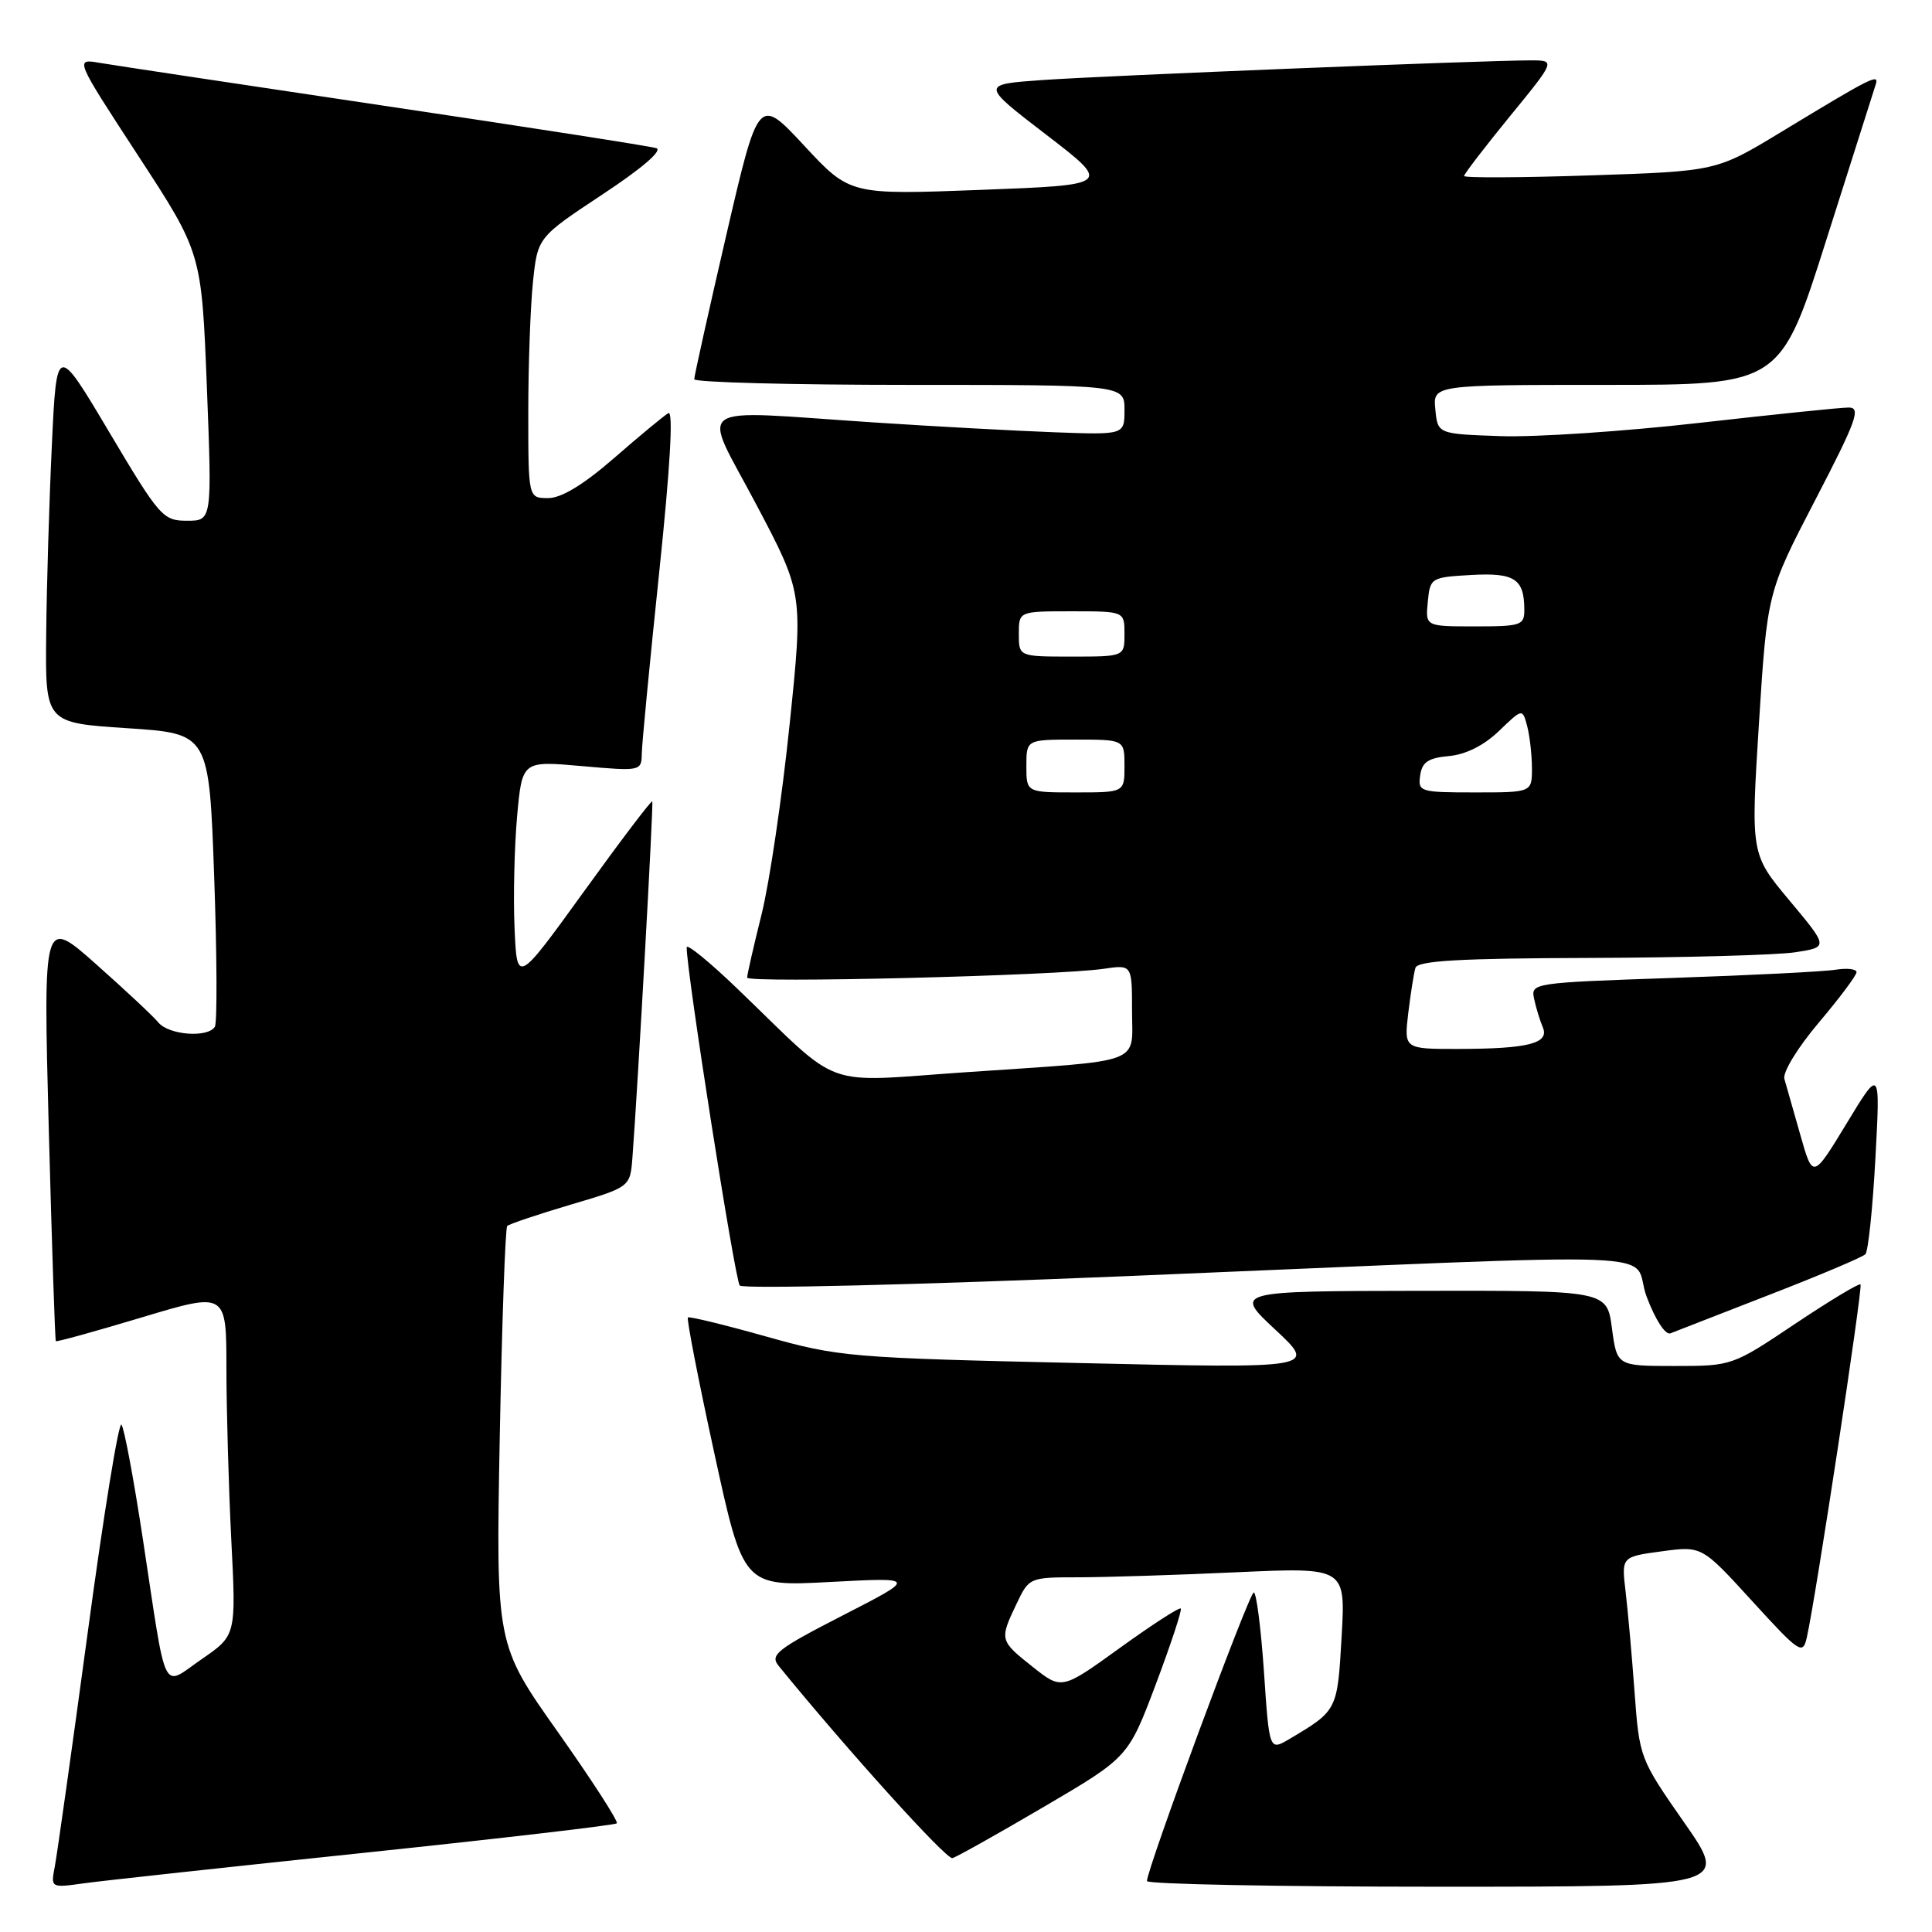 <?xml version="1.0" encoding="UTF-8" standalone="no"?>
<!DOCTYPE svg PUBLIC "-//W3C//DTD SVG 1.1//EN" "http://www.w3.org/Graphics/SVG/1.1/DTD/svg11.dtd" >
<svg xmlns="http://www.w3.org/2000/svg" xmlns:xlink="http://www.w3.org/1999/xlink" version="1.1" viewBox="0 0 256 256">
 <g >
 <path fill="currentColor"
d=" M 48.40 245.49 C 66.49 243.59 81.49 241.84 81.73 241.60 C 81.97 241.37 78.46 235.93 73.94 229.53 C 65.71 217.90 65.71 217.90 66.22 190.41 C 66.51 175.30 66.95 162.72 67.21 162.45 C 67.47 162.19 71.25 160.92 75.59 159.63 C 83.50 157.29 83.50 157.29 83.80 153.39 C 84.55 143.42 86.61 106.47 86.43 106.19 C 86.31 106.02 82.23 111.40 77.36 118.15 C 68.50 130.41 68.50 130.41 68.18 122.96 C 68.00 118.86 68.16 112.19 68.52 108.15 C 69.19 100.81 69.19 100.81 77.09 101.51 C 84.92 102.20 85.00 102.18 85.04 99.85 C 85.06 98.56 86.10 87.74 87.35 75.81 C 88.81 61.86 89.24 54.34 88.56 54.74 C 87.98 55.08 84.75 57.75 81.39 60.68 C 77.32 64.22 74.39 66.00 72.64 66.00 C 70.00 66.00 70.00 66.00 70.00 54.65 C 70.00 48.40 70.28 40.63 70.62 37.37 C 71.24 31.45 71.24 31.45 79.82 25.77 C 85.08 22.30 87.85 19.91 86.96 19.63 C 86.15 19.37 69.97 16.85 51.00 14.03 C 32.02 11.20 15.02 8.64 13.21 8.33 C 9.91 7.76 9.91 7.76 18.31 20.63 C 26.71 33.50 26.71 33.50 27.41 51.25 C 28.10 69.00 28.10 69.00 24.78 69.00 C 21.59 69.00 21.15 68.49 14.48 57.27 C 7.50 45.53 7.50 45.53 6.87 59.02 C 6.52 66.43 6.18 77.74 6.12 84.14 C 6.00 95.78 6.00 95.78 16.85 96.49 C 27.70 97.20 27.70 97.20 28.38 116.15 C 28.75 126.57 28.79 135.53 28.47 136.05 C 27.54 137.55 22.37 137.16 20.98 135.48 C 20.29 134.64 16.57 131.17 12.72 127.75 C 5.73 121.55 5.73 121.55 6.46 149.53 C 6.87 164.91 7.29 177.60 7.40 177.71 C 7.51 177.83 12.64 176.41 18.80 174.56 C 30.00 171.19 30.00 171.19 30.00 181.35 C 30.01 186.93 30.30 197.17 30.65 204.10 C 31.29 216.70 31.29 216.70 26.75 219.83 C 21.35 223.55 22.16 225.19 18.94 204.00 C 17.73 196.03 16.45 189.17 16.09 188.77 C 15.73 188.37 13.72 200.74 11.63 216.27 C 9.53 231.80 7.56 245.77 7.26 247.33 C 6.72 250.16 6.72 250.16 11.11 249.55 C 13.52 249.21 30.30 247.39 48.40 245.49 Z  M 223.17 241.50 C 217.29 233.07 217.23 232.92 216.59 224.25 C 216.24 219.44 215.70 213.42 215.40 210.89 C 214.85 206.28 214.85 206.28 220.18 205.56 C 225.50 204.84 225.50 204.84 232.17 212.15 C 238.47 219.05 238.88 219.32 239.41 216.98 C 240.57 211.91 246.86 170.53 246.53 170.19 C 246.34 170.00 242.43 172.36 237.85 175.42 C 229.55 180.98 229.49 181.00 221.89 181.00 C 214.26 181.00 214.26 181.00 213.59 176.00 C 212.93 171.00 212.93 171.00 188.22 171.04 C 163.50 171.08 163.50 171.08 169.00 176.20 C 174.49 181.33 174.49 181.33 143.00 180.61 C 112.60 179.93 111.15 179.80 101.50 177.09 C 96.00 175.54 91.34 174.41 91.15 174.57 C 90.96 174.73 92.53 182.83 94.65 192.55 C 98.50 210.23 98.50 210.23 110.00 209.62 C 121.50 209.01 121.50 209.01 111.67 214.05 C 102.93 218.54 101.99 219.28 103.17 220.73 C 112.22 231.84 125.41 246.44 126.20 246.21 C 126.76 246.06 132.23 242.99 138.36 239.39 C 149.50 232.85 149.50 232.85 153.15 223.18 C 155.15 217.85 156.64 213.34 156.46 213.14 C 156.27 212.94 152.64 215.29 148.40 218.35 C 140.68 223.92 140.68 223.92 136.84 220.87 C 132.45 217.39 132.42 217.29 134.69 212.53 C 136.36 209.02 136.41 209.00 142.94 209.00 C 146.55 208.99 155.98 208.70 163.90 208.33 C 178.30 207.68 178.30 207.68 177.77 216.89 C 177.21 226.65 177.22 226.65 170.85 230.43 C 168.19 232.00 168.19 232.00 167.48 221.50 C 167.08 215.72 166.48 211.01 166.13 211.01 C 165.52 211.02 151.94 247.73 151.98 249.25 C 151.99 249.66 169.35 250.00 190.55 250.00 C 229.10 250.00 229.10 250.00 223.17 241.50 Z  M 234.50 171.55 C 241.10 168.99 246.80 166.58 247.17 166.19 C 247.55 165.81 248.14 160.10 248.50 153.50 C 249.15 141.50 249.15 141.50 244.68 148.87 C 240.21 156.23 240.21 156.23 238.55 150.37 C 237.63 147.14 236.69 143.81 236.44 142.96 C 236.19 142.10 238.20 138.81 241.00 135.50 C 243.75 132.25 246.00 129.24 246.00 128.82 C 246.00 128.40 244.76 128.25 243.25 128.49 C 241.74 128.74 232.02 129.23 221.65 129.58 C 203.08 130.22 202.82 130.25 203.28 132.36 C 203.53 133.54 204.05 135.23 204.43 136.12 C 205.33 138.25 202.55 138.97 193.27 138.99 C 186.04 139.00 186.04 139.00 186.60 134.25 C 186.92 131.64 187.34 128.94 187.55 128.25 C 187.84 127.30 193.42 126.98 210.72 126.93 C 223.25 126.89 235.48 126.55 237.89 126.18 C 242.28 125.50 242.28 125.50 237.13 119.34 C 231.98 113.18 231.98 113.18 233.07 95.84 C 234.17 78.50 234.17 78.50 240.53 66.25 C 246.01 55.70 246.62 54.00 244.96 54.00 C 243.91 54.00 234.97 54.92 225.11 56.04 C 215.25 57.16 203.43 57.95 198.84 57.79 C 190.50 57.50 190.50 57.50 190.19 54.25 C 189.87 51.00 189.87 51.00 212.89 51.00 C 235.91 51.00 235.91 51.00 242.01 31.75 C 245.37 21.16 248.30 11.93 248.53 11.23 C 249.04 9.69 248.15 10.13 236.03 17.48 C 227.44 22.69 227.44 22.69 210.72 23.24 C 201.52 23.55 194.00 23.58 194.00 23.32 C 194.00 23.06 196.73 19.50 200.06 15.42 C 206.13 8.00 206.13 8.00 202.81 8.00 C 196.61 8.00 146.53 10.02 138.22 10.60 C 129.94 11.18 129.94 11.18 138.62 17.84 C 147.29 24.50 147.29 24.50 129.96 25.16 C 112.62 25.82 112.62 25.82 106.56 19.30 C 100.50 12.78 100.50 12.78 96.24 31.14 C 93.90 41.24 91.99 49.84 91.99 50.25 C 92.00 50.66 104.82 51.00 120.50 51.00 C 149.00 51.00 149.00 51.00 149.00 54.31 C 149.00 57.62 149.00 57.62 139.75 57.28 C 134.66 57.09 123.85 56.51 115.73 55.97 C 91.14 54.35 92.95 53.09 100.19 66.81 C 106.43 78.62 106.43 78.62 104.62 96.06 C 103.63 105.65 101.96 116.95 100.91 121.17 C 99.86 125.38 99.00 129.15 99.00 129.54 C 99.00 130.30 140.03 129.29 146.25 128.37 C 150.00 127.82 150.00 127.82 150.00 133.89 C 150.00 141.16 151.92 140.44 128.18 142.06 C 108.46 143.40 111.88 144.64 97.75 131.05 C 94.04 127.48 90.99 124.99 90.99 125.53 C 90.95 128.63 97.39 169.64 98.02 170.34 C 98.44 170.81 121.45 170.25 149.14 169.10 C 225.00 165.95 215.85 165.59 218.19 171.82 C 219.35 174.90 220.68 176.94 221.35 176.67 C 221.98 176.42 227.90 174.11 234.50 171.55 Z  M 136.00 101.50 C 136.00 98.00 136.00 98.00 142.50 98.00 C 149.00 98.00 149.00 98.00 149.00 101.50 C 149.00 105.00 149.00 105.00 142.50 105.00 C 136.00 105.00 136.00 105.00 136.00 101.50 Z  M 188.18 102.75 C 188.43 100.98 189.25 100.43 192.00 100.18 C 194.22 99.98 196.64 98.77 198.62 96.86 C 201.73 93.87 201.73 93.87 202.35 96.18 C 202.69 97.46 202.98 99.96 202.99 101.75 C 203.00 105.00 203.00 105.00 195.43 105.00 C 188.15 105.00 187.87 104.91 188.18 102.75 Z  M 135.00 84.00 C 135.00 81.00 135.00 81.00 142.00 81.00 C 149.00 81.00 149.00 81.00 149.00 84.00 C 149.00 87.00 149.00 87.00 142.00 87.00 C 135.00 87.00 135.00 87.00 135.00 84.00 Z  M 189.19 79.75 C 189.49 76.57 189.61 76.49 194.91 76.19 C 200.68 75.86 201.96 76.69 201.98 80.75 C 202.00 82.86 201.58 83.00 195.44 83.00 C 188.87 83.00 188.87 83.00 189.19 79.75 Z "/>
</g>
</svg>